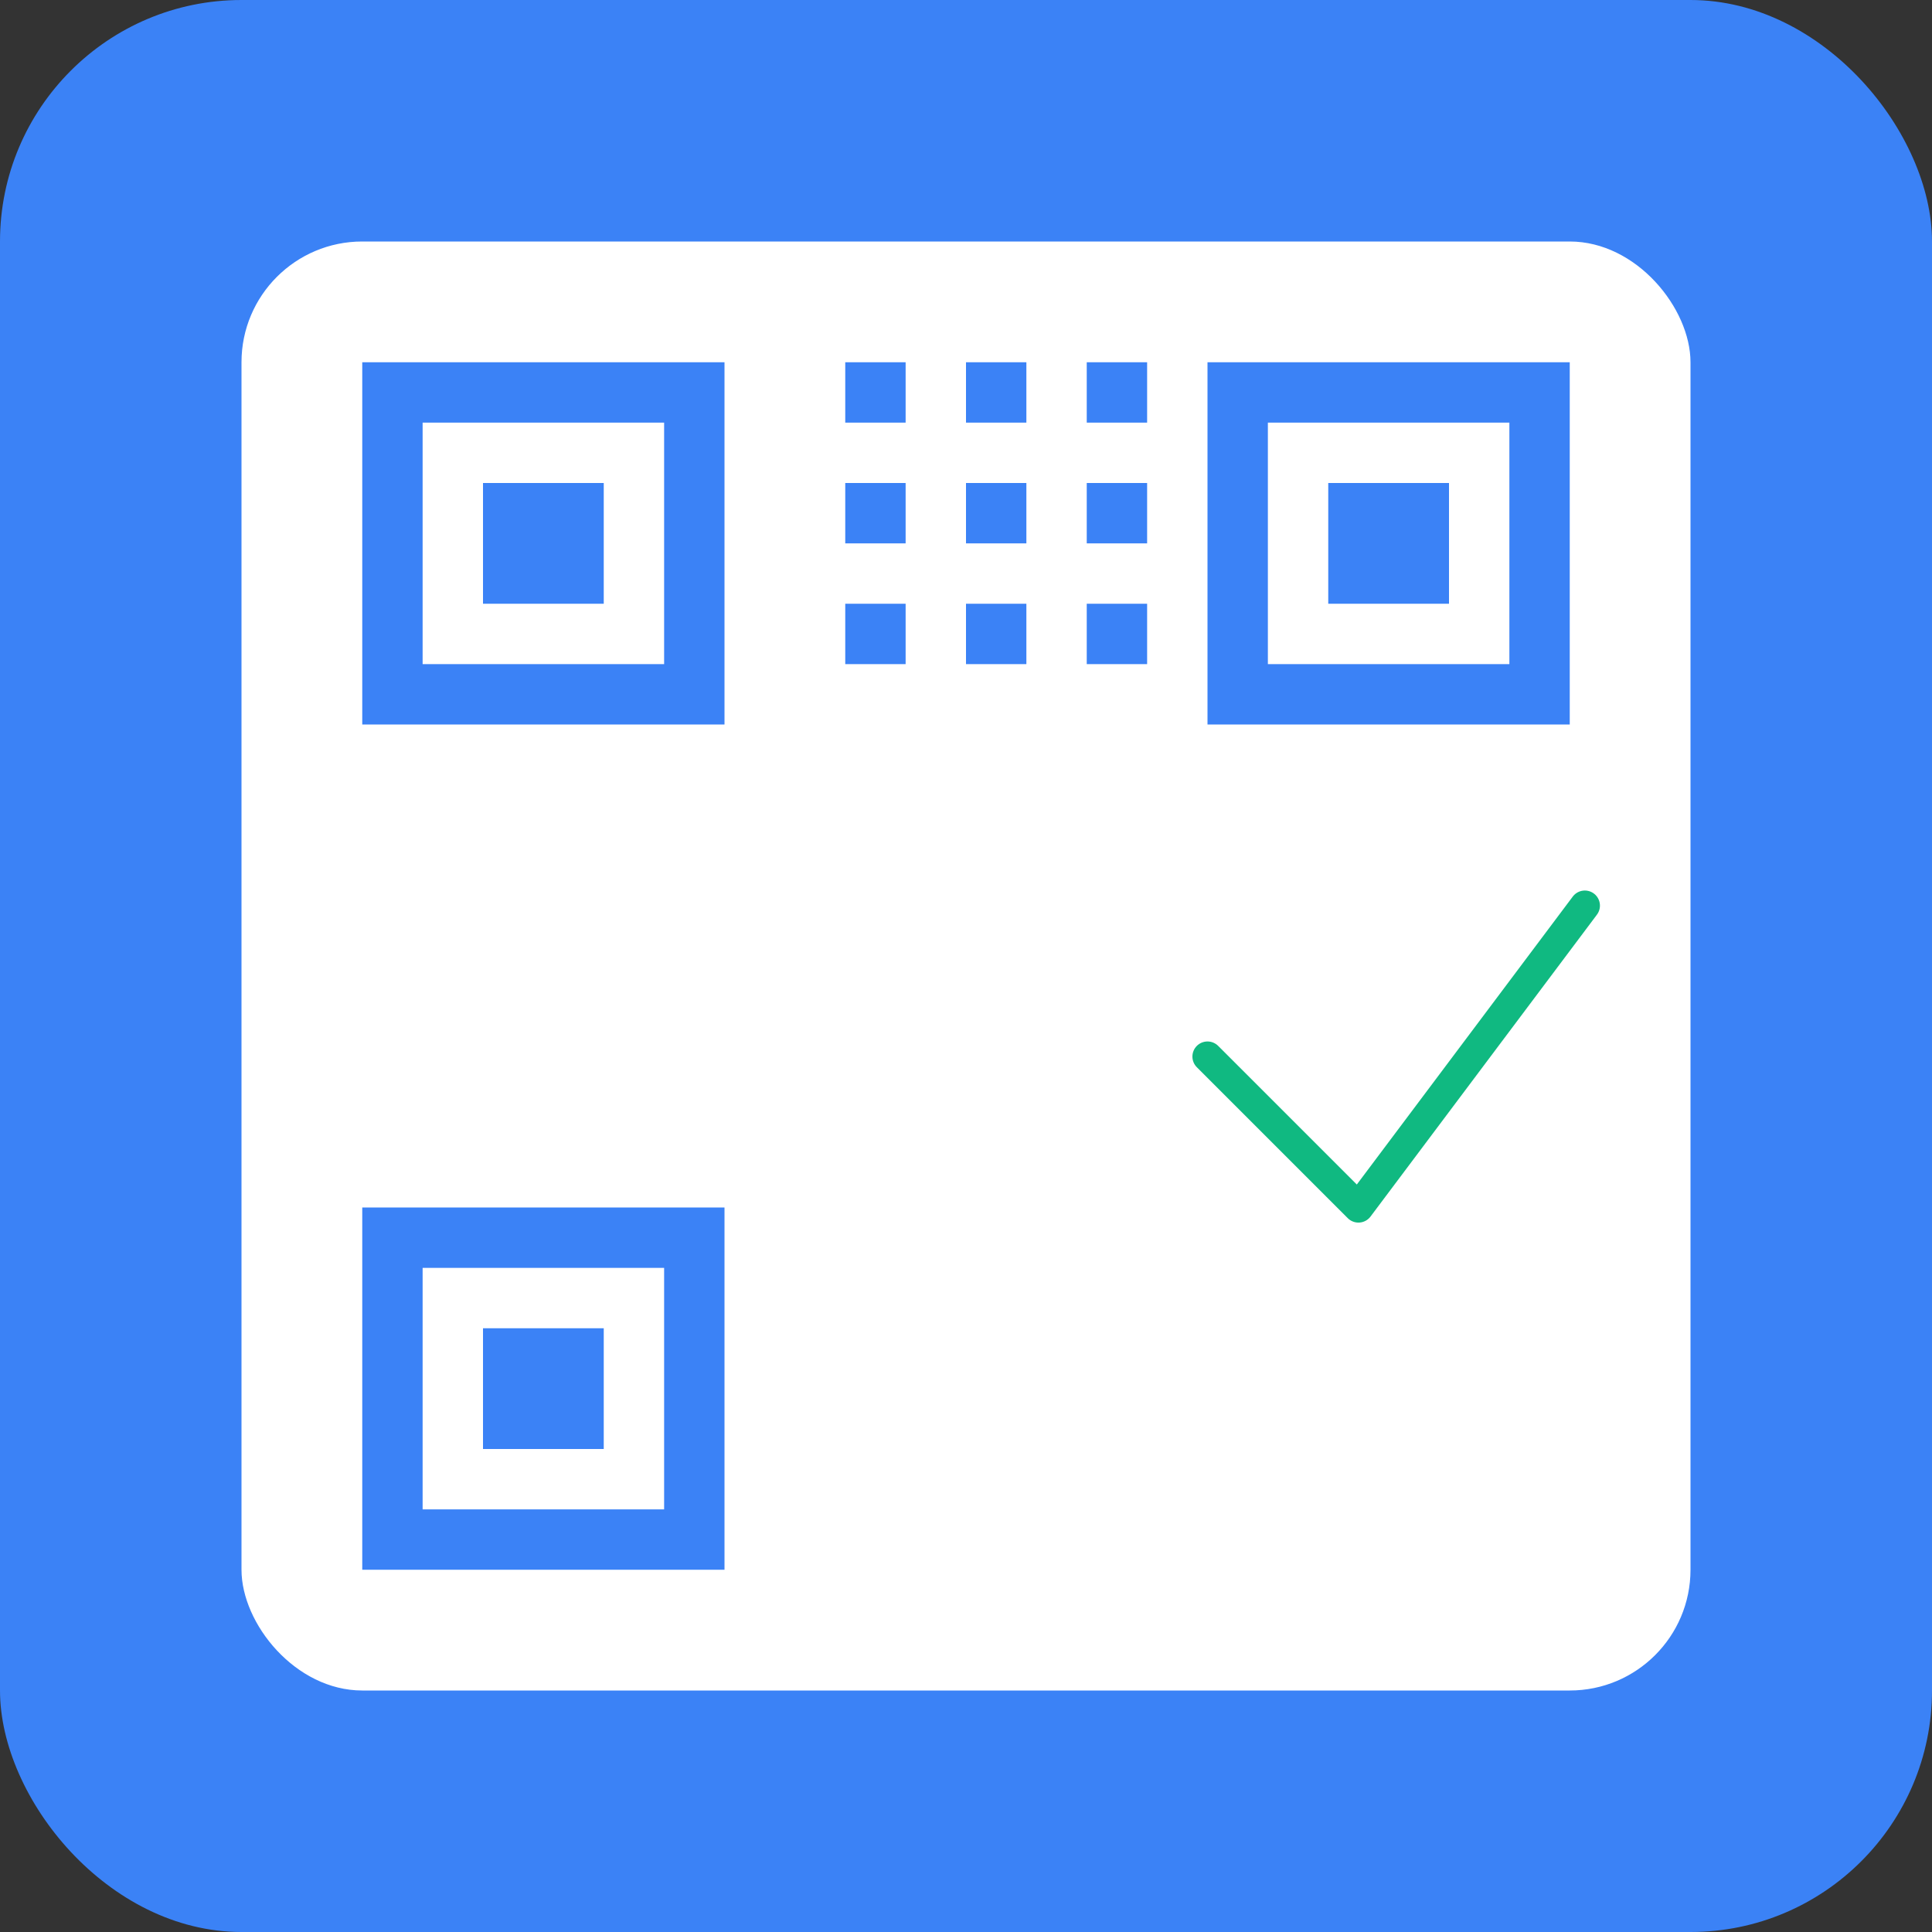 <svg width="512" height="512" viewBox="0 0 512 512" fill="none" xmlns="http://www.w3.org/2000/svg">
  <rect x="0" y="0" width="512" height="512" fill="#333333" stroke="none"/>
  <rect width="512" height="512" rx="64" fill="#3B82F6"/>
  <rect x="64" y="64" width="384" height="384" rx="32" fill="white"/>
  
  <!-- QR Code Pattern -->
  <rect x="96" y="96" width="96" height="96" fill="#3B82F6"/>
  <rect x="112" y="112" width="64" height="64" fill="white"/>
  <rect x="128" y="128" width="32" height="32" fill="#3B82F6"/>
  
  <rect x="320" y="96" width="96" height="96" fill="#3B82F6"/>
  <rect x="336" y="112" width="64" height="64" fill="white"/>
  <rect x="352" y="128" width="32" height="32" fill="#3B82F6"/>
  
  <rect x="96" y="320" width="96" height="96" fill="#3B82F6"/>
  <rect x="112" y="336" width="64" height="64" fill="white"/>
  <rect x="128" y="352" width="32" height="32" fill="#3B82F6"/>
  
  <!-- Data pattern -->
  <rect x="224" y="96" width="16" height="16" fill="#3B82F6"/>
  <rect x="256" y="96" width="16" height="16" fill="#3B82F6"/>
  <rect x="288" y="96" width="16" height="16" fill="#3B82F6"/>
  
  <rect x="224" y="128" width="16" height="16" fill="#3B82F6"/>
  <rect x="256" y="128" width="16" height="16" fill="#3B82F6"/>
  <rect x="288" y="128" width="16" height="16" fill="#3B82F6"/>
  
  <rect x="224" y="160" width="16" height="16" fill="#3B82F6"/>
  <rect x="256" y="160" width="16" height="16" fill="#3B82F6"/>
  <rect x="288" y="160" width="16" height="16" fill="#3B82F6"/>
  
  <!-- Checkmark -->
  <path d="M320 280L360 320L420 240" stroke="#10B981" stroke-width="8" stroke-linecap="round" stroke-linejoin="round" fill="none"/>
</svg>